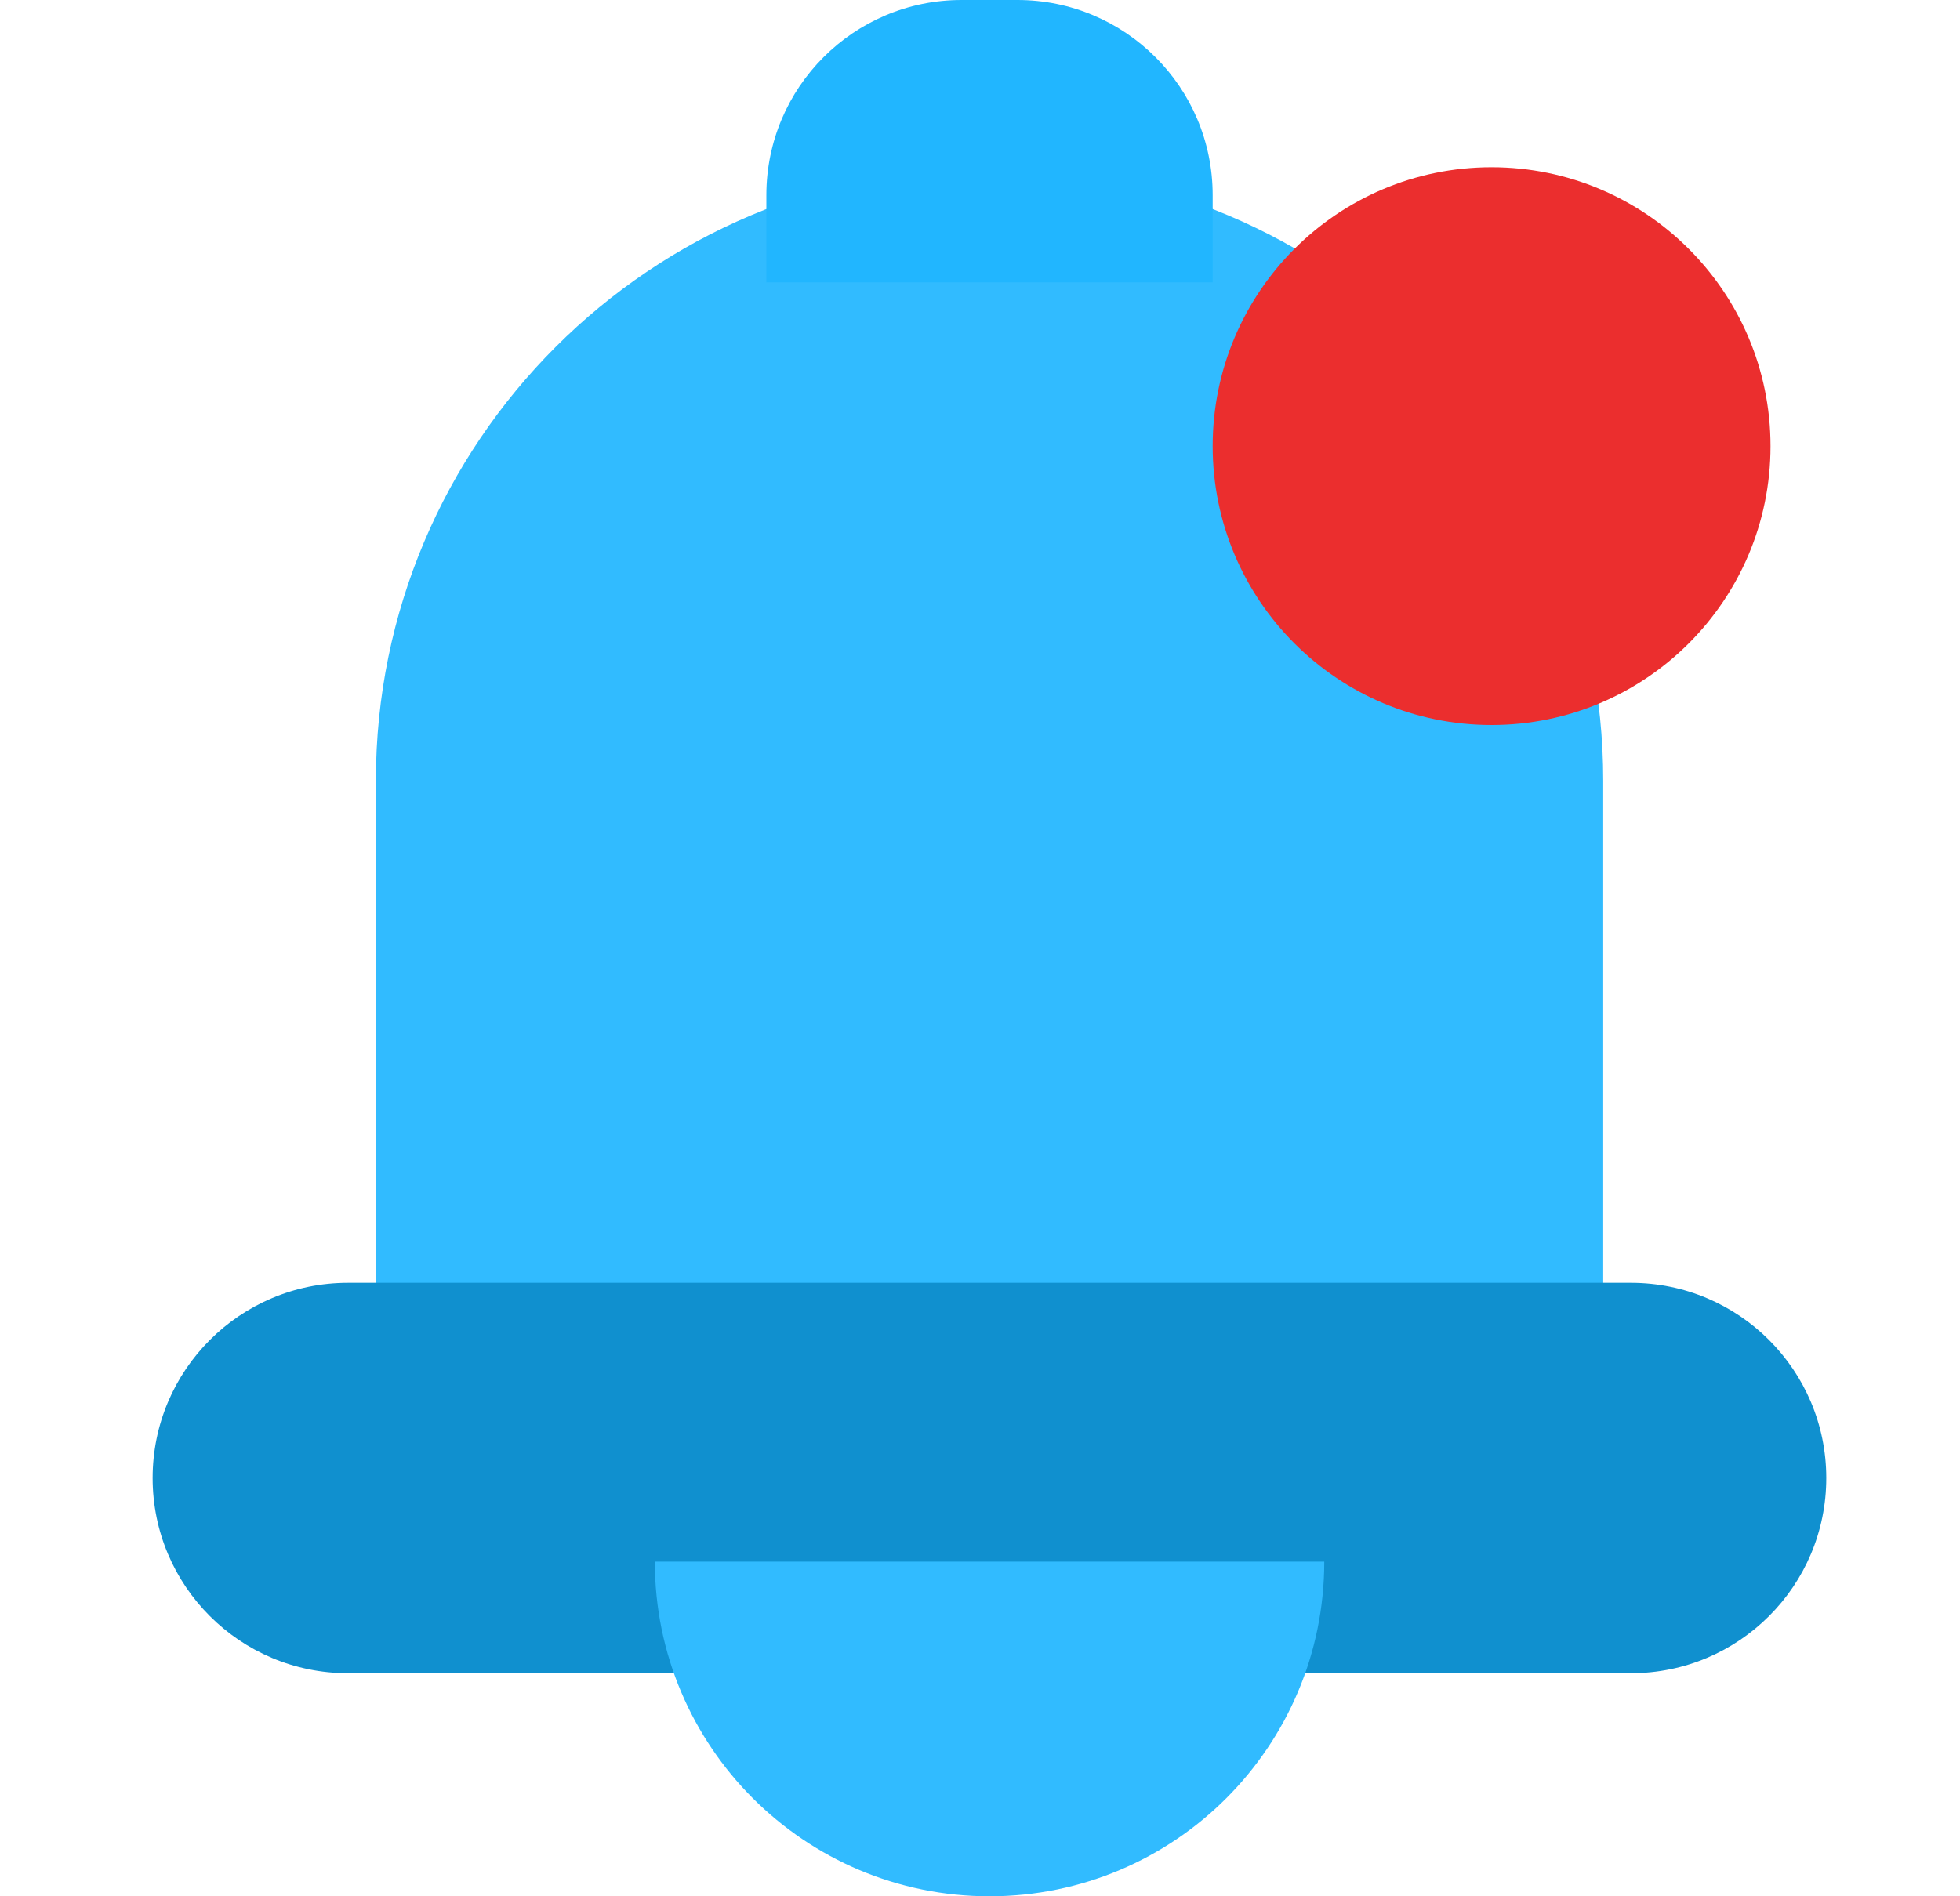 <svg width="31" height="30" viewBox="0 0 31 30" fill="none" xmlns="http://www.w3.org/2000/svg">
<g clip-path="url(#clip0_1_302)">
<path d="M25.357 21.784V12.352C25.357 6.992 21.012 2.646 15.651 2.646C10.291 2.646 5.945 6.992 5.945 12.352V21.784H7.71C10.08 21.784 12.727 21.784 15.651 21.784C18.575 21.784 21.222 21.784 23.592 21.784H25.357Z" fill="#31BBFF"/>
<path d="M25.796 20.295C27.502 20.295 28.885 21.678 28.885 23.383C28.885 25.089 27.502 26.471 25.796 26.471H5.502C3.797 26.471 2.414 25.089 2.414 23.383C2.414 21.678 3.797 20.295 5.502 20.295H25.796Z" fill="#1090CF"/>
<path d="M10.357 24.706C10.357 27.63 12.727 30 15.651 30C18.575 30 20.945 27.63 20.945 24.706H10.357Z" fill="#31BBFF"/>
<path d="M13.886 4.467L17.415 4.467H19.18V3.088C19.18 1.382 17.797 -0 16.091 -0L15.209 -0C13.504 -0 12.121 1.382 12.121 3.088V4.467H13.886Z" fill="#21B6FF"/>
<path d="M23.591 2.646C21.155 2.646 19.18 4.622 19.18 7.058C19.18 9.495 21.155 11.47 23.591 11.47C26.028 11.47 28.003 9.495 28.003 7.058C28.003 4.622 26.028 2.646 23.591 2.646Z" fill="url(#paint0_linear_1_302)"/>
</g>
<defs>
<linearGradient id="paint0_linear_1_302" x1="460.356" y1="2.646" x2="460.356" y2="884.999" gradientUnits="userSpaceOnUse">
<stop stop-color="#EB2E2E"/>
<stop offset="1" stop-color="#D71919"/>
</linearGradient>
<clipPath id="clip0_1_302">
<rect width="30" height="30" fill="white" transform="translate(0.648)"/>
</clipPath>
</defs>
</svg>
